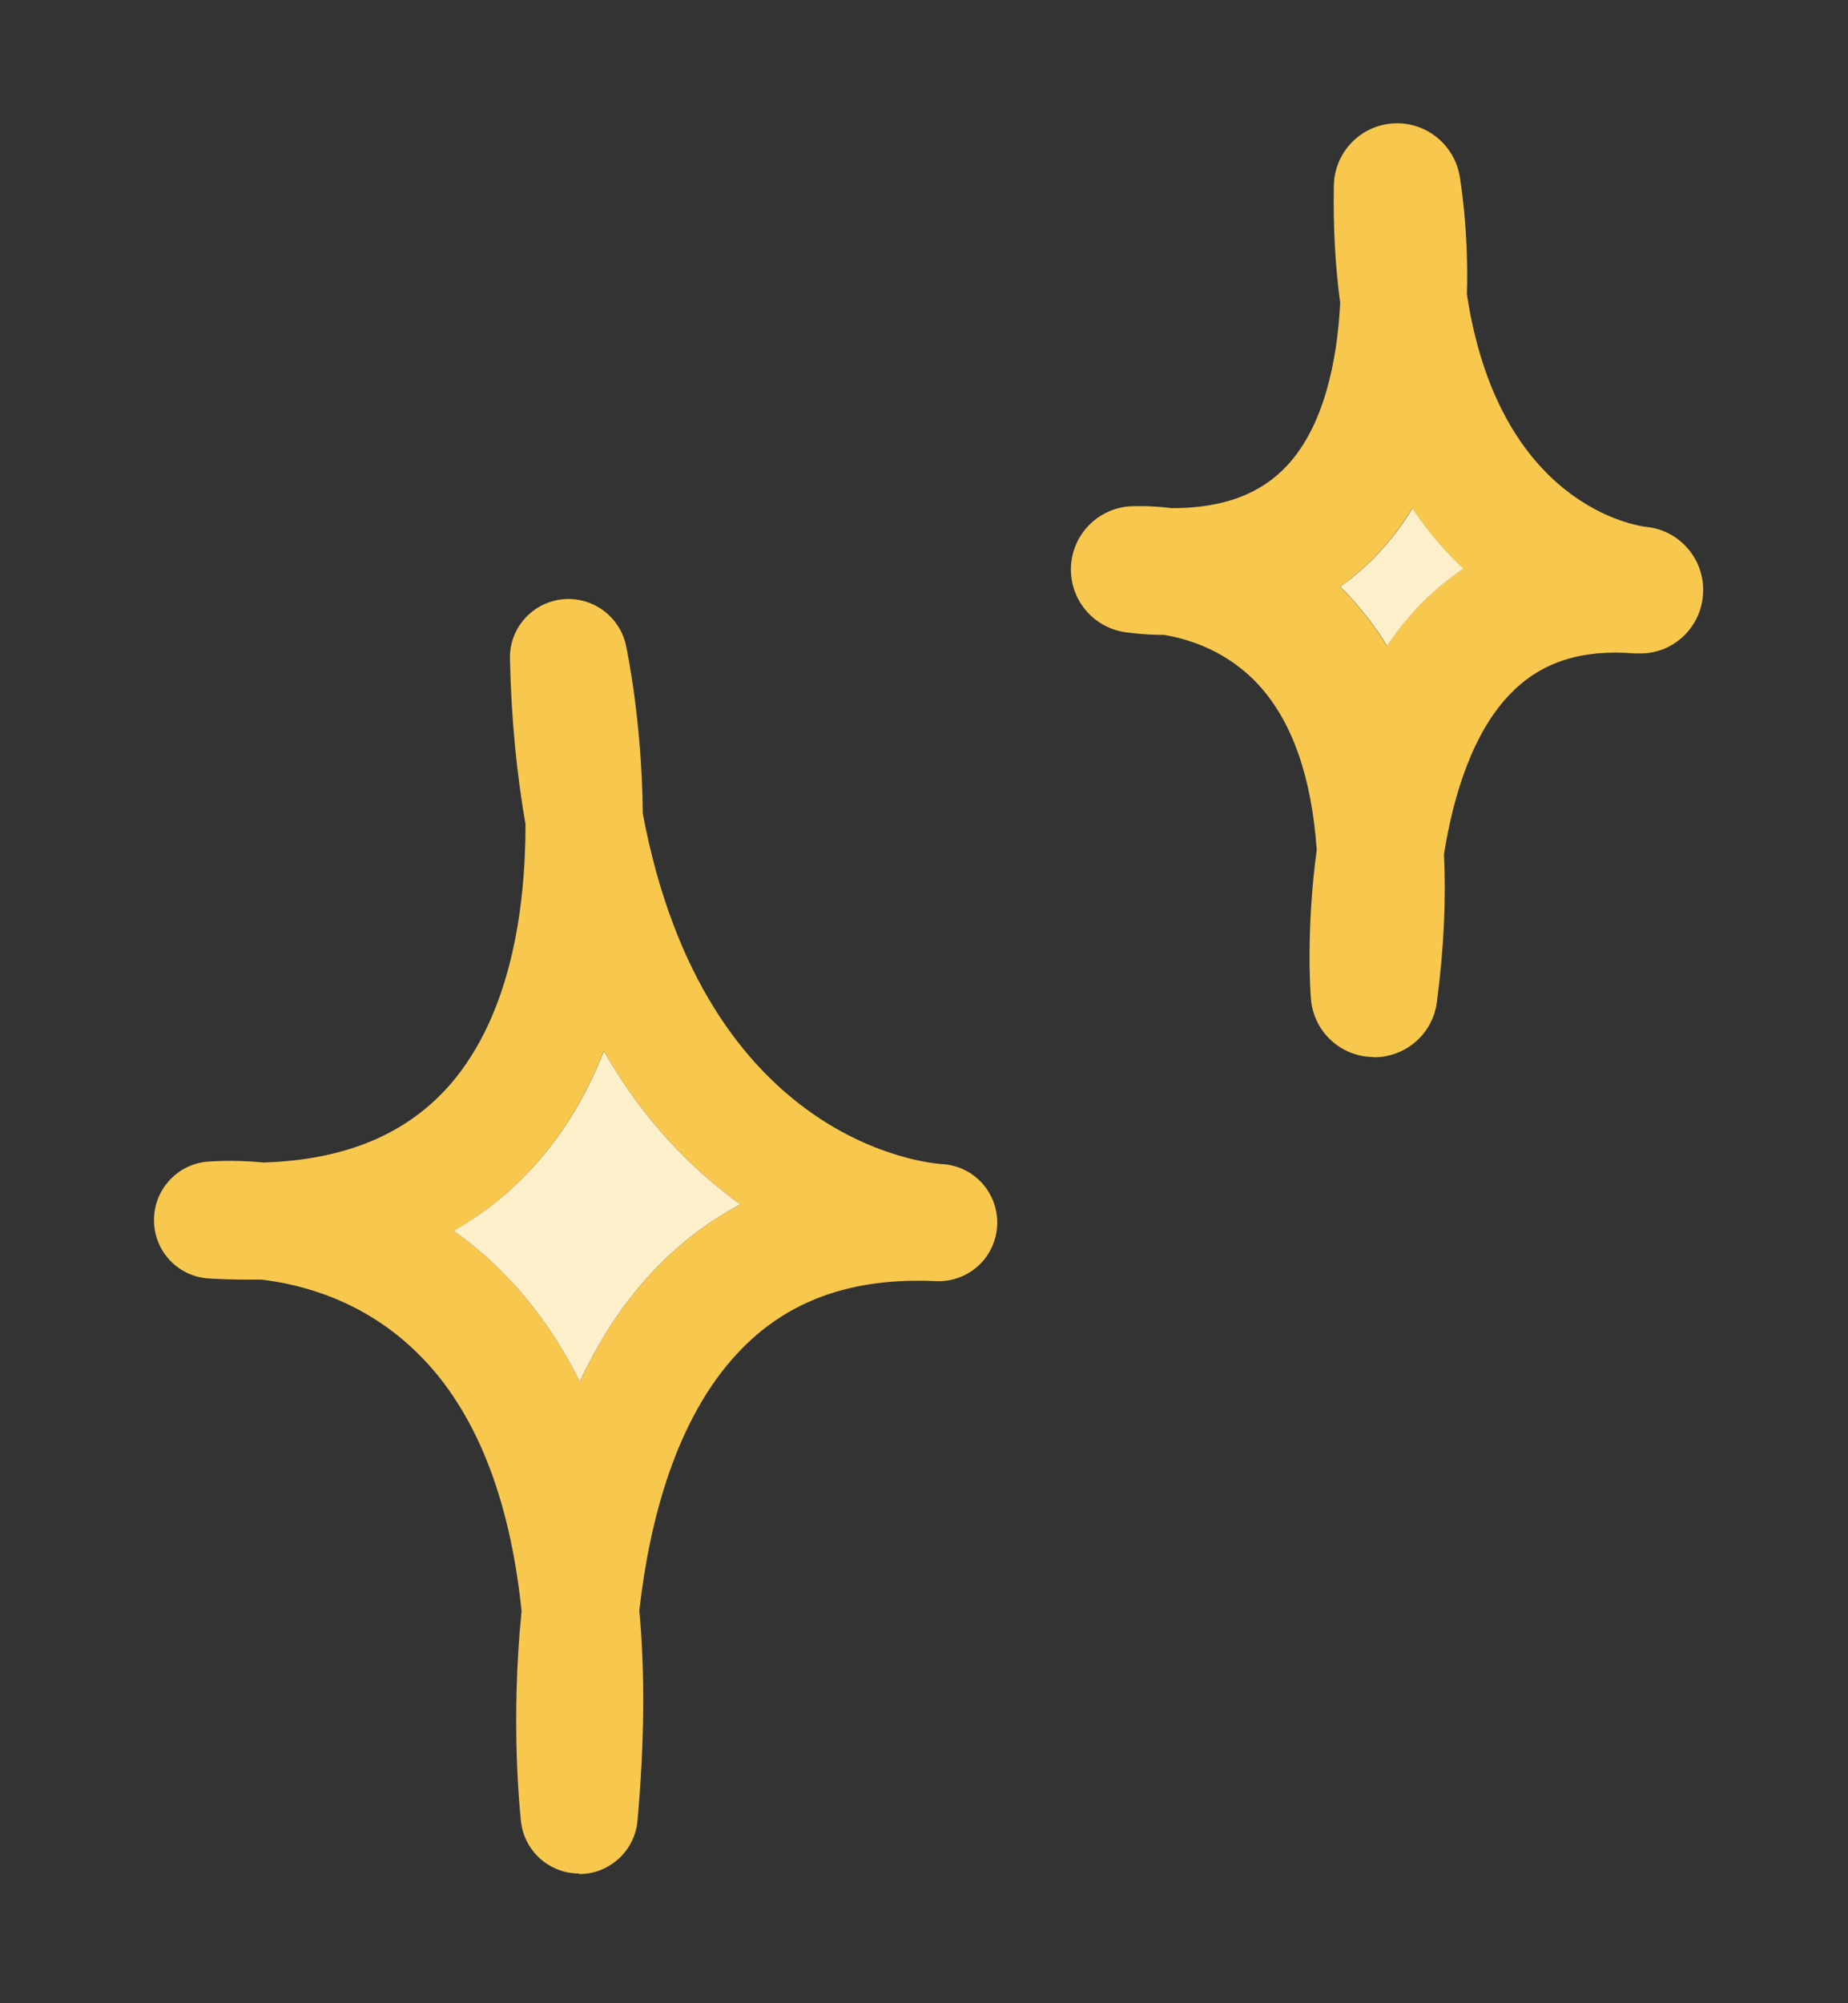 <svg width="120" height="130" viewBox="0 0 120 130" fill="none" xmlns="http://www.w3.org/2000/svg">
<rect x="0" y="0" width="120" height="130" fill="#333333" stroke="none"/>
<path d="M37.615 121.582C35.681 121.582 34.056 120.145 33.834 118.229C33.782 117.75 33.132 111.83 33.868 104.559C33.115 97.202 30.874 91.539 27.195 87.895C23.705 84.405 19.599 83.344 16.947 83.036C15.852 83.053 14.723 83.036 13.56 82.968C11.592 82.848 10.036 81.24 10.001 79.255C9.95 77.288 11.438 75.594 13.406 75.389C13.56 75.389 14.98 75.235 17.119 75.44C22.474 75.269 26.46 73.575 29.266 70.342C33.132 65.842 34.124 59.101 34.124 53.49C33.56 50.273 33.2 46.715 33.115 42.763C33.064 40.795 34.518 39.136 36.468 38.896C38.419 38.674 40.215 39.957 40.643 41.856C40.728 42.267 41.686 46.817 41.738 52.788C45.775 74.277 60.386 75.491 61.156 75.543C63.243 75.645 64.851 77.425 64.749 79.512C64.663 81.514 63.055 83.07 61.087 83.139H60.78C55.288 82.882 51.079 84.405 47.914 87.792C43.893 92.087 42.183 98.639 41.515 104.508C41.892 108.648 41.84 113.199 41.396 118.16C41.224 120.093 39.599 121.599 37.649 121.616H37.597L37.615 121.582ZM29.454 79.871C30.463 80.59 31.49 81.428 32.448 82.386C34.535 84.439 36.263 86.869 37.649 89.657C38.846 87.091 40.369 84.679 42.319 82.591C44.03 80.761 45.946 79.272 48.085 78.16C45.005 75.953 41.823 72.788 39.206 68.203C38.213 70.735 36.862 73.147 35.031 75.269C33.423 77.151 31.558 78.691 29.437 79.888L29.454 79.871Z" fill="#F7C84D"/>
<path d="M39.222 68.186C38.23 70.718 36.878 73.13 35.048 75.252C33.439 77.134 31.575 78.674 29.453 79.871C30.462 80.59 31.489 81.428 32.447 82.386C34.534 84.439 36.262 86.869 37.648 89.657C38.846 87.091 40.368 84.679 42.319 82.591C44.03 80.761 45.946 79.272 48.084 78.16C45.005 75.953 41.823 72.788 39.205 68.203L39.222 68.186Z" fill="#FCEFCA"/>
<path d="M89.215 68.595H89.112C87.007 68.544 85.279 66.901 85.126 64.814C85.091 64.472 84.8 60.297 85.502 55.165C85.177 50.443 83.911 46.816 81.721 44.438C79.702 42.248 77.221 41.478 75.613 41.204C74.843 41.204 74.056 41.153 73.235 41.05C71.114 40.828 69.505 39.031 69.54 36.893C69.574 34.754 71.233 33.009 73.372 32.855C73.492 32.855 74.535 32.787 76.092 32.975H76.144C79.411 32.975 81.858 32.068 83.586 30.203C85.981 27.62 86.836 23.411 87.025 19.647C86.717 17.355 86.563 14.823 86.614 12.051C86.648 9.93 88.273 8.185 90.395 8.014C92.499 7.842 94.398 9.314 94.775 11.384C94.826 11.675 95.374 14.874 95.254 19.1C97.341 32.872 106.34 34.121 106.871 34.19C109.112 34.395 110.771 36.38 110.583 38.621C110.412 40.794 108.581 42.47 106.409 42.402H106.135C102.764 42.128 100.181 42.932 98.214 44.883C95.681 47.38 94.381 51.538 93.765 55.438C93.902 58.364 93.765 61.563 93.303 65.019C93.047 67.09 91.285 68.612 89.215 68.612H89.18L89.215 68.595ZM87.007 38.073C87.213 38.261 87.418 38.467 87.606 38.689C88.513 39.664 89.334 40.742 90.053 41.906C90.737 40.896 91.507 39.938 92.38 39.066C93.201 38.261 94.073 37.526 95.014 36.91C93.868 35.832 92.722 34.532 91.695 32.992C91.096 33.984 90.395 34.925 89.591 35.798C88.787 36.67 87.931 37.423 86.99 38.09L87.007 38.073Z" fill="#F7C84D"/>
<path d="M89.624 35.78C88.82 36.653 87.964 37.406 87.023 38.073C87.229 38.261 87.434 38.466 87.622 38.689C88.529 39.664 89.35 40.742 90.069 41.905C90.753 40.896 91.523 39.938 92.395 39.065C93.217 38.261 94.089 37.526 95.03 36.91C93.884 35.832 92.738 34.532 91.711 32.992C91.112 33.984 90.411 34.925 89.607 35.797L89.624 35.78Z" fill="#FCEFCA"/>
</svg>
